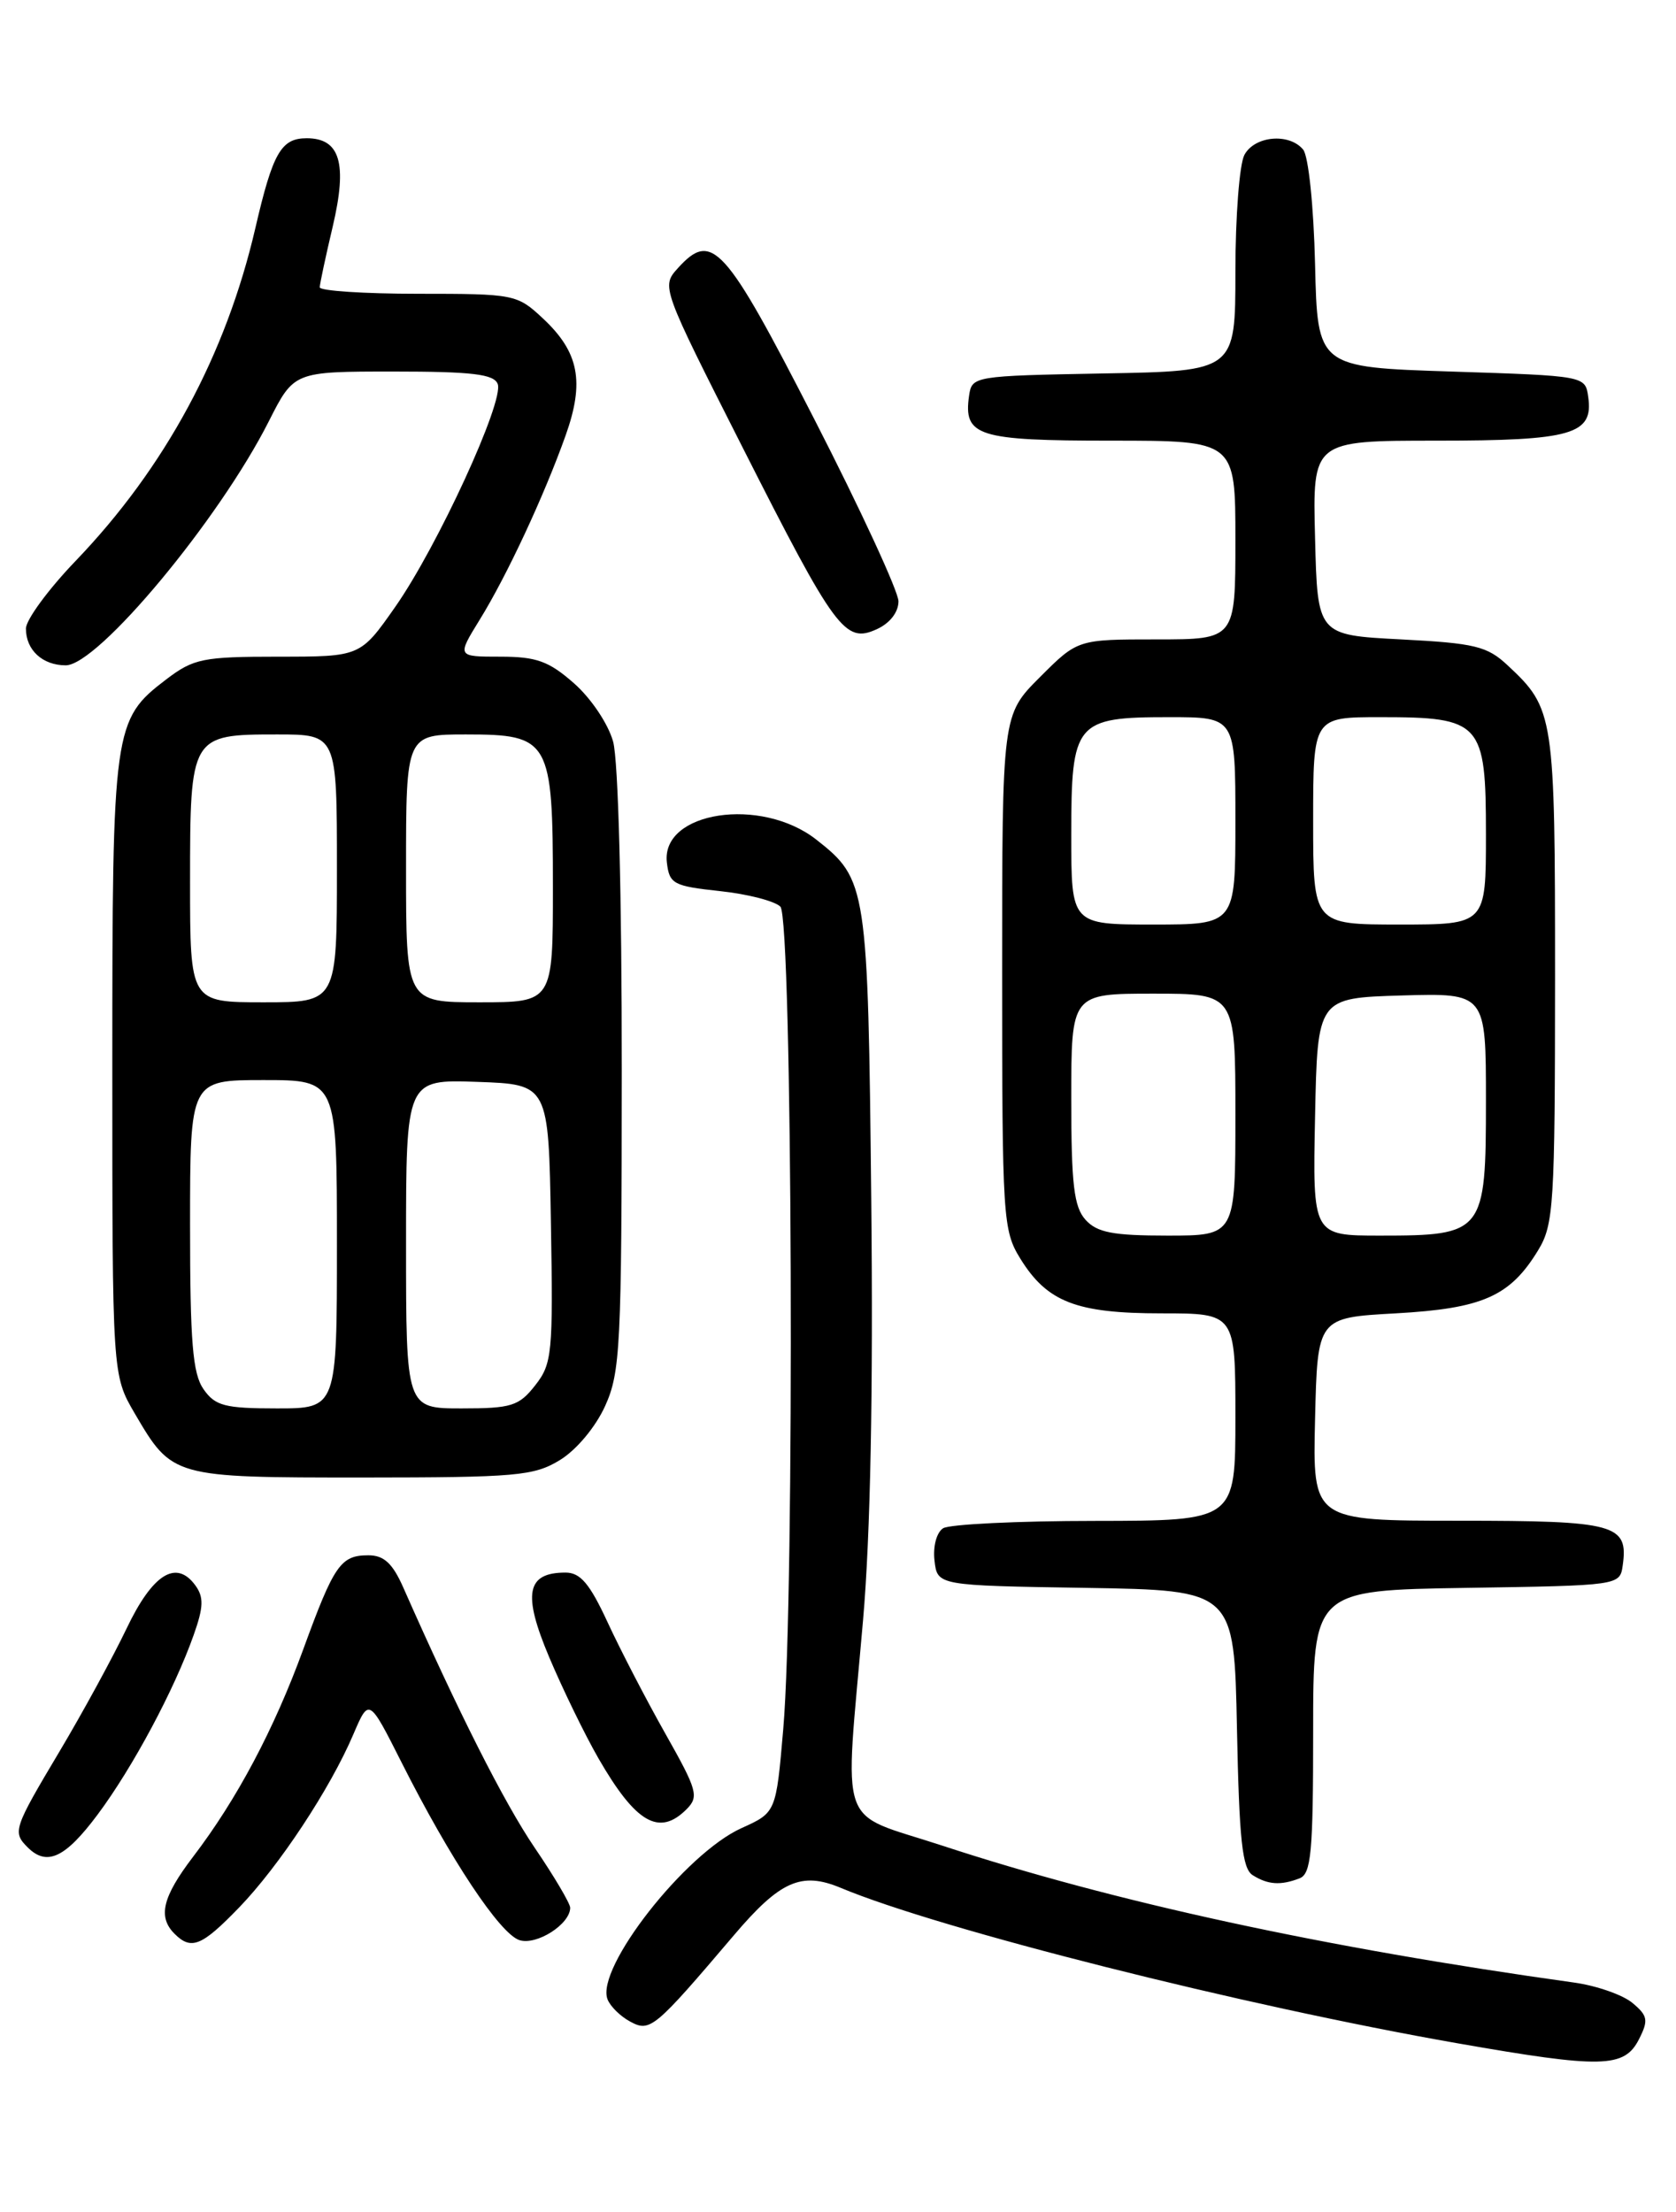 <?xml version="1.0" encoding="UTF-8" standalone="no"?>
<!DOCTYPE svg PUBLIC "-//W3C//DTD SVG 1.1//EN" "http://www.w3.org/Graphics/SVG/1.1/DTD/svg11.dtd" >
<svg xmlns="http://www.w3.org/2000/svg" xmlns:xlink="http://www.w3.org/1999/xlink" version="1.1" viewBox="0 0 194 256">
 <g >
 <path fill="currentColor"
d=" M 189.72 236.00 C 190.83 233.81 190.74 233.29 188.95 231.80 C 187.83 230.87 184.80 229.81 182.21 229.45 C 153.25 225.41 129.01 220.15 109.00 213.58 C 96.77 209.56 97.75 212.36 99.90 187.50 C 100.76 177.65 101.08 161.01 100.85 139.00 C 100.47 102.54 100.35 101.78 94.50 97.18 C 88.10 92.15 76.51 93.91 77.19 99.81 C 77.48 102.30 77.93 102.55 83.33 103.13 C 86.53 103.47 89.68 104.28 90.33 104.93 C 91.73 106.33 92.01 184.60 90.66 200.14 C 89.83 209.77 89.83 209.77 85.82 211.58 C 79.32 214.51 68.93 227.78 70.32 231.38 C 70.63 232.20 71.82 233.37 72.97 233.98 C 75.25 235.21 75.78 234.76 84.91 224.02 C 90.29 217.68 92.75 216.58 97.32 218.49 C 108.80 223.29 143.88 232.13 168.67 236.47 C 185.45 239.41 188.02 239.35 189.72 236.00 Z  M 27.69 220.75 C 32.31 215.96 38.23 207.00 40.91 200.70 C 42.71 196.50 42.71 196.50 46.48 203.97 C 52.13 215.18 57.87 223.82 60.13 224.54 C 62.12 225.17 66.00 222.69 66.00 220.79 C 66.00 220.30 64.15 217.16 61.88 213.83 C 58.34 208.61 53.03 198.11 46.69 183.75 C 45.44 180.92 44.44 180.00 42.64 180.00 C 39.43 180.00 38.67 181.10 35.10 190.89 C 31.71 200.17 27.42 208.25 22.35 214.89 C 18.80 219.55 18.25 221.85 20.20 223.80 C 22.14 225.74 23.35 225.24 27.69 220.75 Z  M 150.42 217.39 C 151.77 216.87 152.00 214.42 152.00 200.42 C 152.00 184.05 152.00 184.05 169.75 183.77 C 187.43 183.50 187.50 183.49 187.83 181.19 C 188.51 176.40 187.04 176.00 168.85 176.00 C 151.94 176.00 151.94 176.00 152.22 164.25 C 152.50 152.50 152.50 152.50 161.55 152.00 C 171.61 151.44 174.79 150.04 178.04 144.70 C 179.85 141.73 179.99 139.49 180.00 113.20 C 180.00 82.69 179.90 82.03 174.51 77.00 C 172.15 74.79 170.73 74.44 162.17 74.00 C 152.50 73.50 152.50 73.50 152.22 62.25 C 151.93 51.00 151.93 51.00 166.28 51.00 C 181.97 51.00 184.46 50.28 183.84 45.94 C 183.50 43.50 183.50 43.50 168.00 43.00 C 152.50 42.50 152.50 42.50 152.22 30.56 C 152.06 23.86 151.46 18.05 150.84 17.31 C 149.22 15.36 145.22 15.72 144.04 17.93 C 143.47 19.00 143.00 25.06 143.00 31.41 C 143.00 42.95 143.00 42.95 127.75 43.22 C 112.68 43.50 112.50 43.53 112.17 45.81 C 111.51 50.48 113.15 51.00 128.62 51.00 C 143.00 51.00 143.00 51.00 143.00 62.50 C 143.00 74.00 143.00 74.00 133.87 74.00 C 124.74 74.00 124.74 74.00 120.37 78.37 C 116.00 82.74 116.00 82.74 116.00 112.50 C 116.00 140.98 116.09 142.41 118.10 145.66 C 121.21 150.69 124.58 152.00 134.45 152.00 C 143.00 152.00 143.00 152.00 143.00 164.00 C 143.00 176.00 143.00 176.00 126.75 176.02 C 117.81 176.02 109.90 176.41 109.17 176.87 C 108.41 177.35 107.98 178.97 108.17 180.61 C 108.50 183.50 108.50 183.50 125.68 183.77 C 142.86 184.05 142.86 184.05 143.18 200.06 C 143.44 212.96 143.79 216.26 145.00 217.02 C 146.76 218.13 148.23 218.23 150.42 217.39 Z  M 11.29 210.02 C 15.36 204.57 20.19 195.54 22.42 189.22 C 23.57 185.98 23.60 184.84 22.61 183.48 C 20.39 180.44 17.66 182.16 14.64 188.50 C 13.06 191.80 9.58 198.19 6.89 202.70 C 1.56 211.64 1.43 212.03 3.20 213.80 C 5.42 216.02 7.55 215.03 11.29 210.02 Z  M 79.46 209.40 C 80.93 207.93 80.72 207.20 77.02 200.65 C 74.80 196.72 71.79 190.91 70.33 187.75 C 68.26 183.28 67.18 182.00 65.46 182.00 C 60.94 182.00 60.47 184.44 63.56 191.77 C 65.12 195.47 67.69 200.75 69.27 203.50 C 73.59 210.99 76.30 212.56 79.46 209.40 Z  M 64.81 168.98 C 66.72 167.81 68.93 165.17 70.04 162.73 C 71.81 158.82 71.96 155.86 71.97 124.00 C 71.98 103.59 71.57 88.00 70.97 85.83 C 70.40 83.77 68.41 80.81 66.44 79.08 C 63.52 76.51 62.09 76.00 57.91 76.00 C 52.89 76.00 52.89 76.00 55.51 71.75 C 58.66 66.66 62.97 57.42 65.47 50.40 C 67.69 44.18 67.02 40.75 62.84 36.85 C 59.86 34.06 59.54 34.00 48.39 34.00 C 42.13 34.00 37.01 33.66 37.01 33.25 C 37.02 32.84 37.70 29.66 38.52 26.19 C 40.23 18.90 39.37 16.00 35.50 16.00 C 32.54 16.00 31.58 17.67 29.56 26.39 C 26.15 41.09 19.12 54.12 8.75 64.92 C 5.59 68.21 3.00 71.74 3.00 72.75 C 3.00 75.23 4.92 77.00 7.61 77.00 C 11.33 77.00 25.37 60.14 31.12 48.75 C 34.03 43.00 34.03 43.00 45.55 43.00 C 54.63 43.00 57.18 43.30 57.61 44.44 C 58.38 46.43 50.62 63.29 45.74 70.25 C 41.71 76.00 41.71 76.00 32.20 76.00 C 23.47 76.00 22.41 76.22 19.24 78.63 C 13.12 83.30 13.00 84.14 13.00 123.54 C 13.00 159.14 13.00 159.14 15.60 163.59 C 19.94 170.99 19.99 171.00 41.97 171.00 C 59.79 170.99 61.79 170.82 64.81 168.98 Z  M 104.00 69.59 C 103.99 68.44 99.61 58.95 94.25 48.50 C 83.88 28.28 82.42 26.67 78.46 31.04 C 76.54 33.17 76.56 33.23 85.95 51.77 C 96.70 73.00 97.81 74.50 101.49 72.82 C 103.01 72.13 104.00 70.85 104.00 69.59 Z  M 125.65 141.17 C 124.31 139.68 124.00 137.09 124.00 127.17 C 124.00 115.00 124.00 115.00 133.50 115.00 C 143.00 115.00 143.00 115.00 143.00 129.00 C 143.00 143.00 143.00 143.00 135.15 143.00 C 128.82 143.00 126.99 142.65 125.65 141.17 Z  M 152.22 129.25 C 152.50 115.50 152.50 115.50 162.25 115.21 C 172.00 114.93 172.00 114.93 172.00 127.41 C 172.00 142.70 171.76 143.00 159.75 143.00 C 151.94 143.00 151.94 143.00 152.22 129.25 Z  M 124.00 96.65 C 124.00 83.55 124.46 83.00 135.33 83.00 C 143.00 83.00 143.00 83.00 143.00 95.00 C 143.00 107.00 143.00 107.00 133.50 107.00 C 124.00 107.00 124.00 107.00 124.00 96.65 Z  M 152.00 95.00 C 152.00 83.00 152.00 83.00 159.78 83.00 C 171.47 83.00 172.00 83.59 172.00 96.56 C 172.00 107.00 172.00 107.00 162.00 107.00 C 152.00 107.00 152.00 107.00 152.00 95.00 Z  M 23.56 160.78 C 22.30 158.98 22.00 155.34 22.00 141.78 C 22.00 125.00 22.00 125.00 30.50 125.00 C 39.00 125.00 39.00 125.00 39.00 144.00 C 39.00 163.00 39.00 163.00 32.06 163.00 C 26.02 163.00 24.91 162.71 23.56 160.78 Z  M 47.00 143.96 C 47.00 124.92 47.00 124.92 55.25 125.21 C 63.50 125.50 63.50 125.50 63.77 141.58 C 64.03 156.63 63.91 157.84 61.95 160.33 C 60.07 162.73 59.20 163.00 53.43 163.00 C 47.00 163.00 47.00 163.00 47.00 143.96 Z  M 22.00 102.07 C 22.00 85.12 22.07 85.00 32.07 85.00 C 39.00 85.00 39.00 85.00 39.00 100.50 C 39.00 116.00 39.00 116.00 30.50 116.00 C 22.00 116.00 22.00 116.00 22.00 102.07 Z  M 47.00 100.50 C 47.00 85.00 47.00 85.00 53.94 85.00 C 63.64 85.00 64.00 85.63 64.00 102.72 C 64.00 116.00 64.00 116.00 55.50 116.00 C 47.00 116.00 47.00 116.00 47.00 100.50 Z "/>
</g>
</svg>